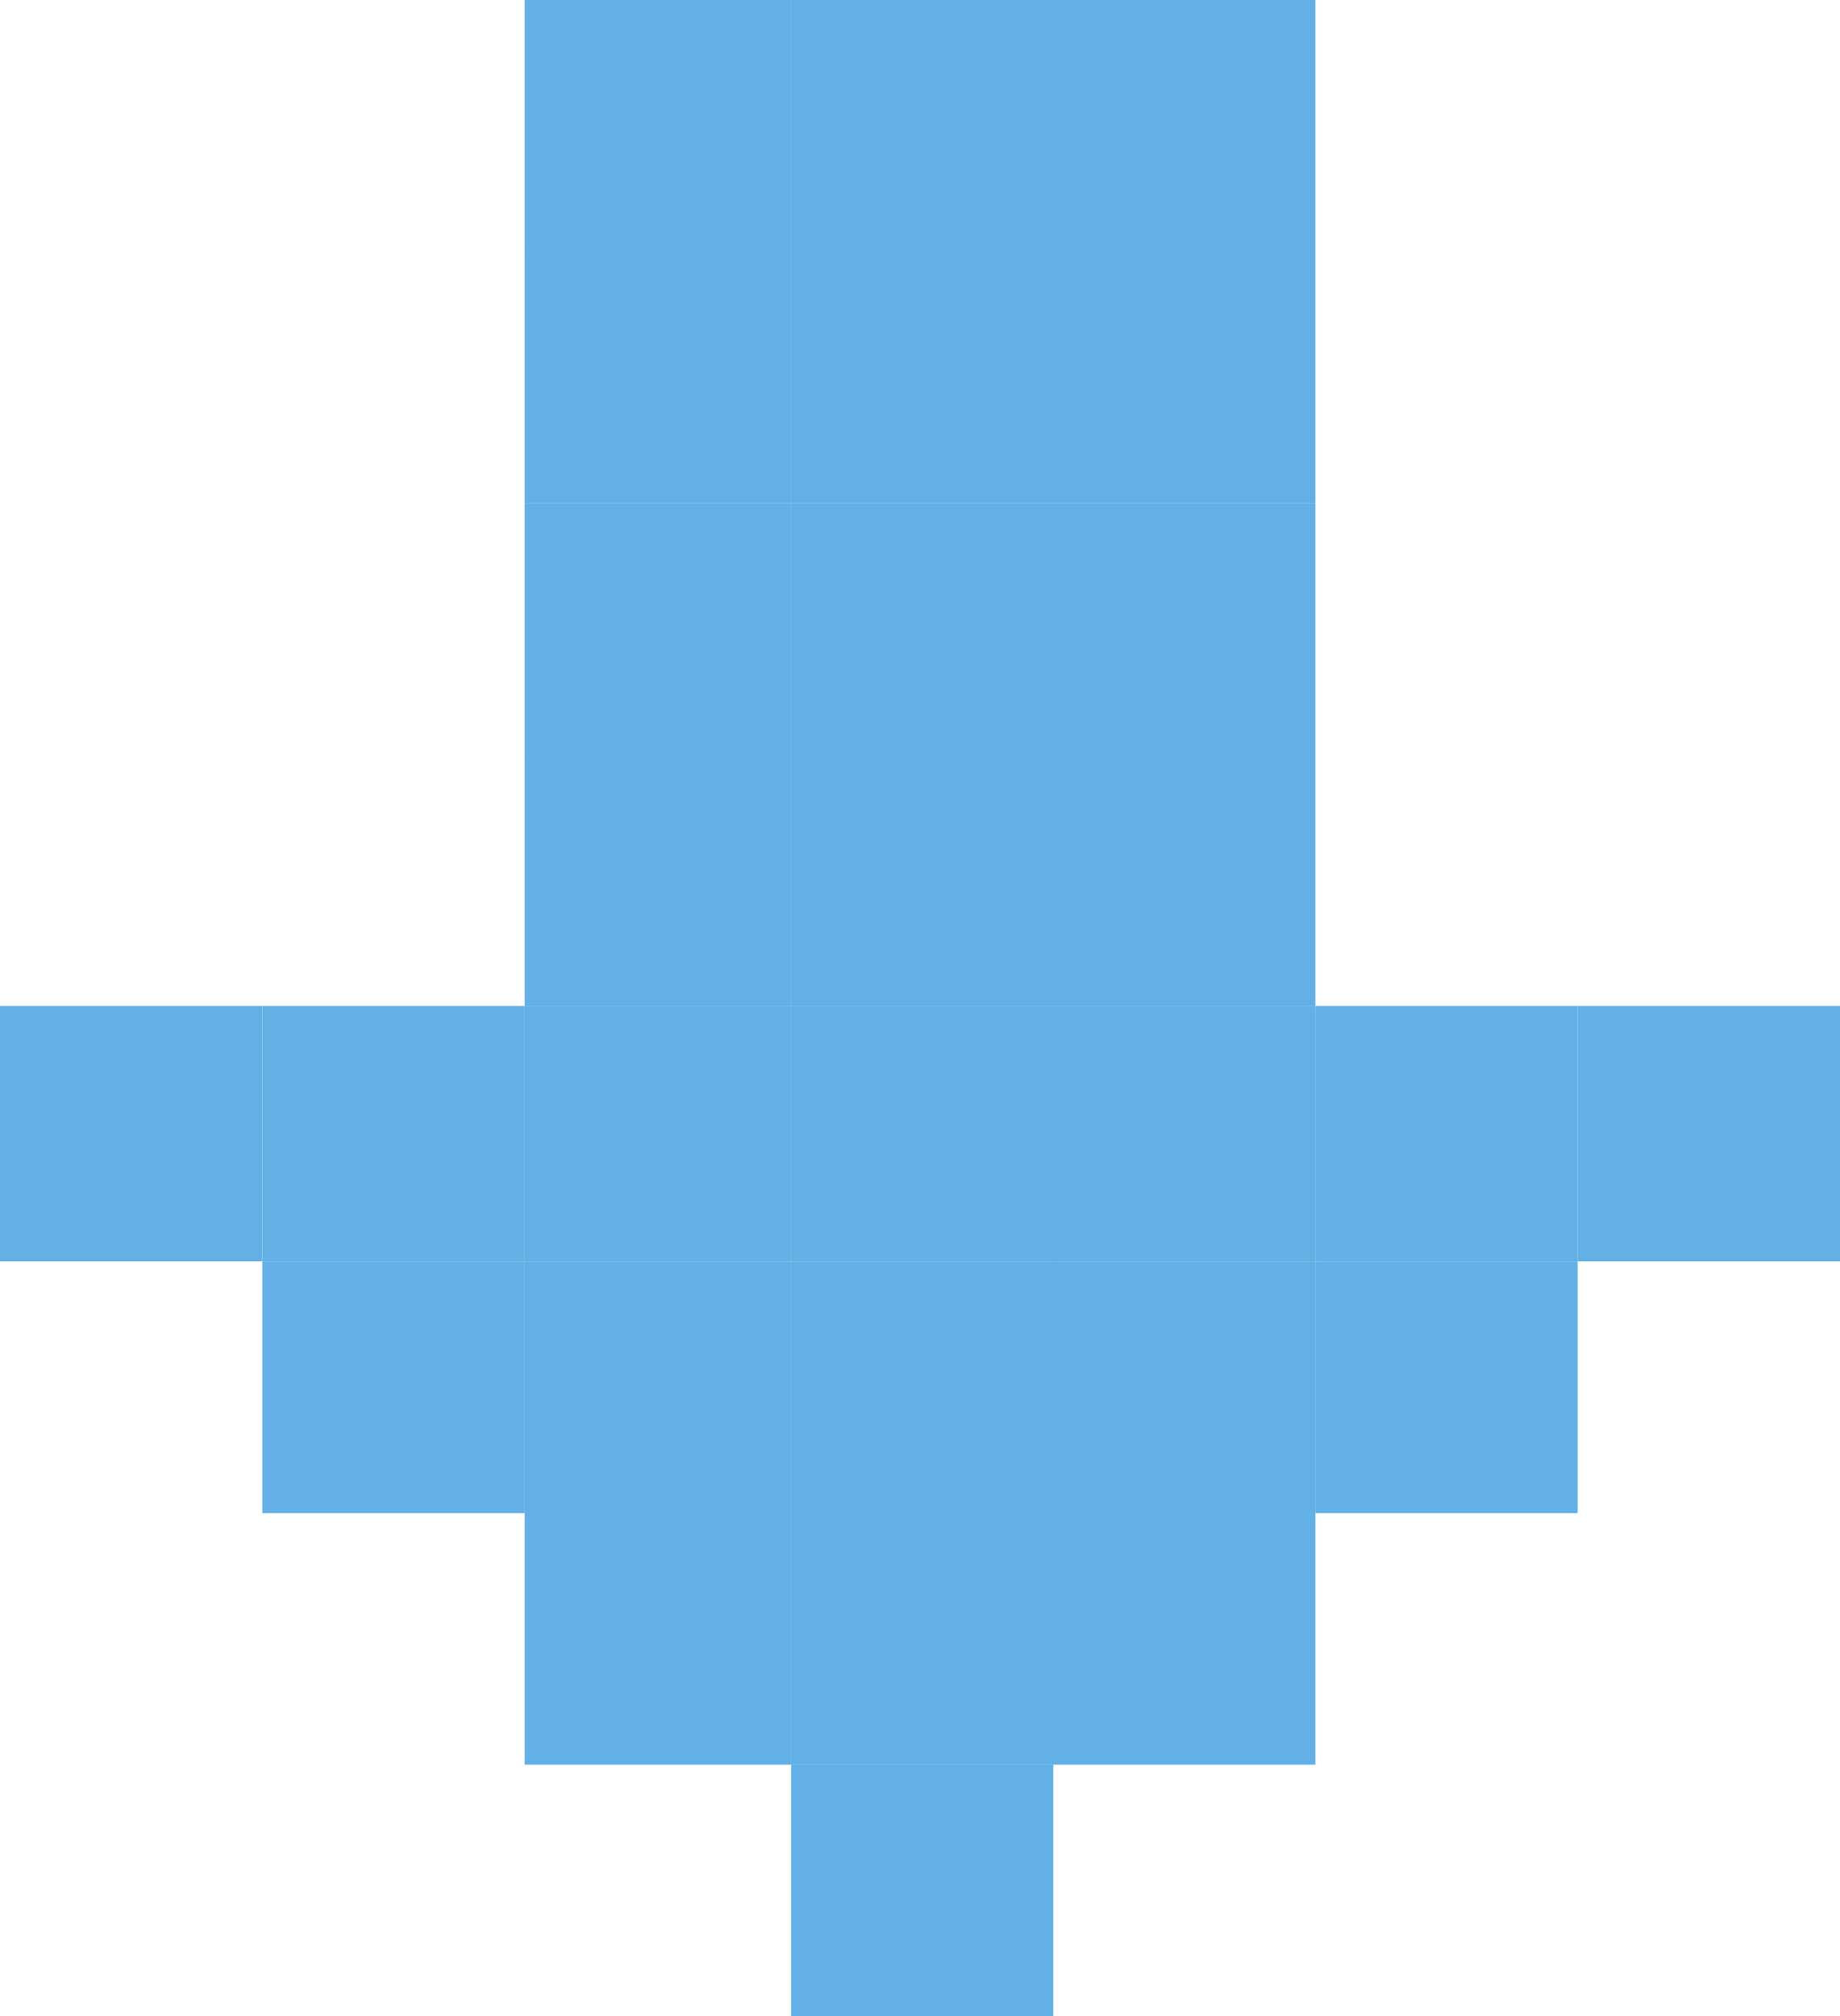 <svg width="21" height="23" viewBox="0 0 21 23" fill="none" xmlns="http://www.w3.org/2000/svg">
<path d="M-2.47955e-05 14.39L2.992 14.39L2.992 11.477L-2.50502e-05 11.477L-2.47955e-05 14.39Z" fill="#62B0E5"/>
<path d="M2.994 14.39L5.988 14.39L5.988 11.477L2.994 11.477L2.994 14.39Z" fill="#62B0E5"/>
<path d="M2.994 17.262L5.988 17.262L5.988 14.391L2.994 14.391L2.994 17.262Z" fill="#62B0E5"/>
<path d="M5.988 2.873L9.029 2.873L9.029 4.19617e-05L5.988 4.22274e-05L5.988 2.873Z" fill="#62B0E5"/>
<path d="M5.988 5.739L9.029 5.739L9.029 2.87L5.988 2.87L5.988 5.739Z" fill="#62B0E5"/>
<path d="M5.988 8.612L9.029 8.612L9.029 5.739L5.988 5.739L5.988 8.612Z" fill="#62B0E5"/>
<path d="M5.988 11.479L9.029 11.479L9.029 8.61L5.988 8.61L5.988 11.479Z" fill="#62B0E5"/>
<path d="M5.988 14.39L9.029 14.39L9.029 11.477L5.988 11.477L5.988 14.39Z" fill="#62B0E5"/>
<path d="M5.988 17.262L9.029 17.262L9.029 14.391L5.988 14.391L5.988 17.262Z" fill="#62B0E5"/>
<path d="M5.988 20.132L9.029 20.132L9.029 17.262L5.988 17.262L5.988 20.132Z" fill="#62B0E5"/>
<path d="M9.029 2.873L12.021 2.873L12.021 4.00543e-05L9.029 4.03159e-05L9.029 2.873Z" fill="#62B0E5"/>
<path d="M9.029 5.739L12.021 5.739L12.021 2.87L9.029 2.87L9.029 5.739Z" fill="#62B0E5"/>
<path d="M9.029 8.612L12.021 8.612L12.021 5.739L9.029 5.739L9.029 8.612Z" fill="#62B0E5"/>
<path d="M9.029 11.479L12.021 11.479L12.021 8.61L9.029 8.61L9.029 11.479Z" fill="#62B0E5"/>
<path d="M9.029 14.39L12.021 14.39L12.021 11.477L9.029 11.477L9.029 14.39Z" fill="#62B0E5"/>
<path d="M9.029 17.262L12.021 17.262L12.021 14.391L9.029 14.391L9.029 17.262Z" fill="#62B0E5"/>
<path d="M9.029 20.132L12.021 20.132L12.021 17.262L9.029 17.262L9.029 20.132Z" fill="#62B0E5"/>
<path d="M9.029 23L12.021 23L12.021 20.13L9.029 20.13L9.029 23Z" fill="#62B0E5"/>
<path d="M12.019 2.873L15.013 2.873L15.013 4.00543e-05L12.019 4.03161e-05L12.019 2.873Z" fill="#62B0E5"/>
<path d="M12.019 5.739L15.013 5.739L15.013 2.87L12.019 2.87L12.019 5.739Z" fill="#62B0E5"/>
<path d="M12.019 8.612L15.013 8.612L15.013 5.739L12.019 5.739L12.019 8.612Z" fill="#62B0E5"/>
<path d="M12.019 11.479L15.013 11.479L15.013 8.61L12.019 8.61L12.019 11.479Z" fill="#62B0E5"/>
<path d="M12.019 14.39L15.013 14.39L15.013 11.477L12.019 11.477L12.019 14.39Z" fill="#62B0E5"/>
<path d="M12.019 17.262L15.013 17.262L15.013 14.391L12.019 14.391L12.019 17.262Z" fill="#62B0E5"/>
<path d="M12.019 20.132L15.013 20.132L15.013 17.262L12.019 17.262L12.019 20.132Z" fill="#62B0E5"/>
<path d="M15.013 14.39L18.006 14.39L18.006 11.477L15.013 11.477L15.013 14.39Z" fill="#62B0E5"/>
<path d="M15.013 17.262L18.006 17.262L18.006 14.391L15.013 14.391L15.013 17.262Z" fill="#62B0E5"/>
<path d="M18.006 14.39L21 14.39L21 11.477L18.006 11.477L18.006 14.39Z" fill="#62B0E5"/>
</svg>
